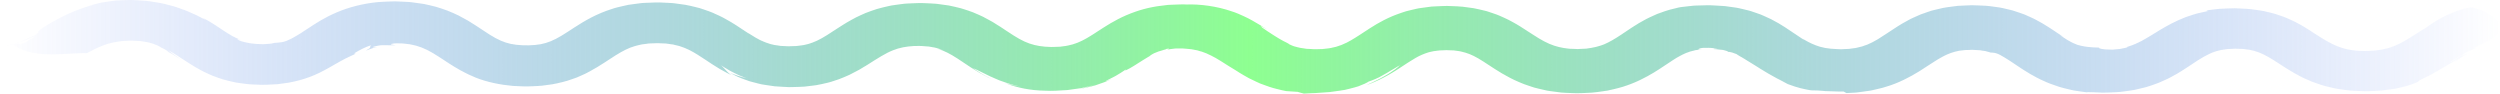 <svg width="1990" height="75" viewBox="0 0 1990 75" fill="none" xmlns="http://www.w3.org/2000/svg">
<path d="M1469.81 74.09L1467.44 72.832C1465.22 72.967 1463.23 72.839 1461.45 72.79C1459.67 72.731 1458.1 72.679 1456.71 72.633C1455.32 72.591 1454.11 72.554 1453.04 72.522C1451.94 72.423 1450.99 72.339 1450.17 72.264C1446.87 71.978 1445.56 71.973 1444.33 71.977C1443.1 71.939 1441.97 72.086 1438.97 71.458C1436.01 70.842 1431.01 69.986 1423.03 66.906C1421.52 66.169 1419.87 65.167 1417.81 64.111C1416.78 63.587 1415.68 63.028 1414.53 62.437C1413.33 61.859 1412.36 61.22 1411.18 60.583C1410.04 59.945 1408.86 59.281 1407.65 58.601C1406.41 57.921 1405.43 57.261 1404.27 56.575C1403.15 55.895 1402.01 55.205 1400.87 54.509C1399.85 53.866 1398.83 53.219 1397.81 52.572C1393.68 49.964 1390.3 47.874 1387.62 46.296C1387.28 46.089 1386.95 45.886 1386.62 45.687C1386.33 45.529 1386.04 45.374 1385.76 45.224C1385.21 44.919 1384.7 44.624 1384.23 44.341C1383.76 44.059 1383.34 43.787 1382.98 43.53C1382.62 43.321 1382.33 43.146 1382.09 42.962C1382.08 43.078 1380.44 42.332 1378.86 41.819C1377.26 41.443 1375.76 41.051 1375.8 41.4C1375.16 40.564 1373.42 40.283 1371.53 39.751C1370.45 39.658 1369.3 39.561 1368.15 39.413C1367.56 39.353 1367.03 39.219 1366.39 39.182C1365.74 39.162 1365.1 39.128 1364.47 39.072C1362.62 38.747 1365.91 38.752 1367.25 38.594C1365.4 38.363 1363.34 38.33 1361.39 38.124C1360.4 37.98 1359.41 38.111 1358.41 38.101L1355.42 38.124C1354.21 38.187 1353.44 38.485 1352.85 38.666C1352.27 38.86 1351.93 39.017 1351.85 39.133C1351.72 39.38 1352.55 39.397 1354.83 39.19C1353.9 39.242 1353.03 39.477 1351.98 39.605C1351.47 39.673 1350.93 39.748 1350.37 39.823C1349.78 39.862 1349.25 39.998 1348.72 40.163C1347.65 40.489 1346.44 40.672 1345.24 41.058C1344.65 41.287 1344.04 41.512 1343.41 41.731C1342.78 41.979 1342.12 42.09 1341.45 42.472C1340.09 43.183 1338.7 43.617 1337.06 44.639C1336.24 45.091 1335.41 45.552 1334.57 46.022C1333.64 46.606 1332.7 47.201 1331.74 47.807C1327.69 50.34 1323.15 53.67 1316.53 57.712C1310.01 61.629 1301.67 66.09 1291.33 69.218C1288.81 70.018 1286.12 70.582 1283.46 71.239C1282.13 71.54 1280.78 71.891 1279.43 72.133C1278.08 72.332 1276.73 72.531 1275.37 72.729C1272.67 73.079 1269.86 73.559 1267.18 73.733C1264.51 73.861 1261.83 73.989 1259.13 74.117C1256.43 74.294 1253.72 74.191 1250.99 74.078C1248.25 73.955 1245.54 73.903 1242.74 73.66C1239.88 73.317 1237.01 72.942 1234.14 72.536L1231.99 72.226L1229.82 71.756L1225.5 70.759C1224.06 70.414 1222.62 70.074 1221.2 69.698L1217.06 68.329C1214.31 67.398 1211.52 66.463 1209.11 65.315C1203.94 63.146 1199.5 60.708 1195.45 58.352C1187.46 53.586 1181.56 49.269 1176.64 46.453C1171.72 43.612 1167.97 42.174 1163.82 41.224C1161.89 40.591 1159.43 40.554 1157.25 40.133C1155.98 40.093 1154.72 40.054 1153.46 40.015L1151.59 39.918C1150.97 39.87 1150.35 39.977 1149.73 39.99C1148.5 40.059 1147.27 40.11 1146.06 40.14C1145.42 40.125 1144.89 40.217 1144.37 40.31L1142.8 40.541C1140.6 40.689 1138.9 41.315 1137.06 41.659C1133.6 42.787 1130.33 44.047 1126.67 46.2C1122.92 48.363 1119.12 50.912 1114.67 53.819C1113.56 54.536 1112.62 55.181 1111.43 55.91C1110.25 56.634 1109.1 57.34 1107.98 58.027C1105.88 59.377 1103.21 60.738 1100.97 61.954C1098.8 63.193 1096.18 64.266 1093.98 65.258C1092.85 65.746 1091.77 66.212 1090.74 66.66C1089.61 67.053 1088.54 67.425 1087.52 67.78C1088.49 67.319 1089.72 66.846 1090.96 66.263C1092.17 65.674 1093.49 65.027 1094.9 64.342C1096.26 63.658 1097.87 62.957 1099.21 62.198C1100.55 61.437 1101.93 60.657 1103.3 59.879C1103.98 59.485 1104.66 59.093 1105.33 58.704C1105.91 58.322 1106.49 57.941 1107.06 57.567C1108.19 56.816 1109.28 56.078 1110.28 55.371C1112.23 53.97 1113.51 52.822 1114.42 51.825C1113.06 52.608 1111.79 53.352 1110.63 54.063C1109.33 54.834 1108.12 55.553 1106.98 56.227C1105.81 56.915 1104.87 57.552 1103.72 58.182C1102.6 58.81 1101.55 59.398 1100.56 59.953C1099.57 60.505 1098.63 61.024 1097.74 61.518C1096.77 61.996 1095.78 62.434 1094.86 62.843C1092.98 63.661 1091.21 64.357 1089.4 64.933C1088.12 65.906 1085.15 67.245 1081.2 68.716C1079.18 69.388 1076.84 69.964 1074.38 70.597C1073.14 70.897 1071.86 71.207 1070.56 71.52C1069.26 71.759 1067.93 71.946 1066.59 72.155C1063.92 72.546 1061.14 72.984 1058.46 73.28C1055.83 73.46 1053.25 73.639 1050.77 73.809C1049.54 73.901 1048.33 73.99 1047.15 74.078C1045.98 74.167 1044.85 74.139 1043.76 74.188C1041.59 74.252 1039.61 74.348 1037.9 74.498C1036.22 74.034 1034.66 73.733 1032.95 73.118C1029.91 72.953 1026.83 72.751 1023.75 72.512C1021.25 72.105 1018.88 71.407 1016.67 70.884C1014.47 70.289 1012.33 69.853 1010.5 69.142C1008.64 68.477 1006.9 67.853 1005.26 67.267C1004.45 66.965 1003.67 66.672 1002.91 66.391C1002.19 66.086 1001.53 65.771 1000.88 65.475C998.317 64.278 996.022 63.233 994.24 62.297C992.555 61.344 991.13 60.538 989.917 59.85C987.403 58.455 986.225 57.594 985.191 56.961C984.196 56.341 983.593 55.966 983.036 55.619C981.844 54.917 981.045 54.452 977.877 52.468C976.452 51.567 974.502 50.333 971.749 48.592C970.557 47.876 969.192 47.056 967.622 46.111C966.91 45.739 966.153 45.342 965.347 44.917C964.548 44.49 963.689 43.986 962.87 43.69C961.915 43.274 961.01 42.806 960.142 42.407C959.269 42.12 958.445 41.817 957.656 41.499C956.891 41.125 956.058 40.96 955.273 40.753C954.488 40.542 953.738 40.315 953.008 40.074C951.392 39.781 949.817 39.529 948.348 39.192C946.744 38.997 945.091 38.916 943.572 38.739C942.034 38.5 940.551 38.591 939.11 38.582C938.387 38.581 937.676 38.579 936.974 38.577C936.263 38.565 935.556 38.554 934.976 38.668C933.746 38.82 932.538 38.971 931.327 39.121C930.116 39.274 929.138 39.707 928.019 39.982C929.303 39.694 932.692 38.119 928.346 38.954C928.256 39.214 927.496 39.473 926.347 39.699C925.282 40.111 923.847 40.499 922.314 40.918C921.552 41.224 920.779 41.536 920.031 41.837C919.275 42.151 918.557 42.371 917.867 42.797C916.506 43.55 915.449 44.205 915.097 44.676C914.529 44.968 913.734 45.48 912.867 45.993C911.964 46.551 911.066 47.046 909.913 47.794C907.514 49.311 904.906 50.961 902.666 52.377C900.373 53.827 897.841 55.198 896.646 55.73C895.396 56.282 895.23 56.09 896.777 54.731C895.955 55.415 894.372 56.666 891.924 58.101C890.746 58.808 889.5 59.556 888.285 60.285C887.109 61.019 885.624 61.672 884.463 62.284C879.645 64.677 877.18 65.989 884.882 62.888C883.823 63.368 882.769 63.845 881.722 64.32L880.152 65.022L878.462 65.64C876.213 66.455 873.994 67.231 871.843 67.95C869.673 68.636 867.456 69.087 865.407 69.575C863.344 70.003 861.385 70.518 859.585 70.68C861.682 70.323 863.782 69.668 865.863 69.149C867.923 68.558 870.059 68.105 872.009 67.358C870.05 68.034 867.974 68.405 866.038 68.903C864.081 69.358 862.17 69.823 860.312 70.198C856.599 70.756 853.065 71.249 849.695 71.687C843.16 72.083 837.266 72.541 831.704 72.189C820.758 71.995 810.033 70.052 800.152 66.17C804.024 67.448 808.221 68.134 812.302 68.927C809.855 68.359 807.468 67.778 805.157 67.194C802.864 66.581 800.76 65.763 798.665 65.067C797.627 64.704 796.607 64.347 795.606 63.995C794.634 63.624 793.761 63.21 792.864 62.829C791.089 62.053 789.385 61.307 787.762 60.596C784.818 59.145 782.164 57.837 779.859 56.7C777.757 55.624 775.904 54.773 774.337 54.204C778.618 57.045 783.308 60.069 789.088 62.846C788.204 62.44 787.329 62.04 786.464 61.642C785.69 61.228 784.926 60.821 784.171 60.416C782.679 59.598 781.222 58.8 779.795 58.017C778.462 57.239 777.302 56.491 776.088 55.747C774.935 55.019 773.632 54.241 772.693 53.596C768.551 50.878 765.156 48.509 762.246 46.655C756.316 42.853 752.135 40.613 746.574 38.895C747.255 39.064 747.971 39.16 748.643 39.359L750.616 40.046C749.76 39.717 748.763 39.093 747.359 38.8C745.966 38.466 744.534 37.811 742.497 37.601C741.52 37.441 740.498 37.259 739.423 37.05C738.298 36.902 736.992 36.888 735.708 36.777C735.056 36.728 734.393 36.678 733.719 36.626C733.044 36.55 732.356 36.514 731.656 36.565C730.259 36.604 728.818 36.631 727.328 36.639C721.55 36.979 716.207 37.823 710.62 40.105C704.952 42.324 698.626 46.411 690.389 51.63C688.372 52.898 685.976 54.283 683.789 55.588C681.316 56.917 678.837 58.256 676.234 59.524C673.407 60.731 670.755 62.014 667.789 63.055C666.284 63.555 664.783 64.052 663.291 64.549C661.786 65.02 660.333 65.557 658.758 65.872C655.664 66.564 652.591 67.334 649.559 67.832C646.525 68.233 643.528 68.599 640.588 68.927C637.681 69.178 634.916 69.168 632.167 69.267C630.8 69.297 629.448 69.326 628.111 69.355C626.778 69.289 625.461 69.223 624.16 69.158C621.571 68.998 619.048 68.841 616.603 68.689C614.11 68.371 611.679 67.984 609.36 67.625C608.202 67.438 607.065 67.253 605.953 67.073C604.846 66.831 603.764 66.543 602.71 66.28C600.613 65.728 598.61 65.2 596.713 64.7C593.075 63.466 589.859 62.257 587.26 61.149C584.779 59.952 582.746 58.919 581.201 58.101L587.509 60.374C589.634 61.093 591.977 61.639 594.192 62.243C592.233 61.489 590.228 60.767 588.354 59.955L583.008 57.328C581.16 56.471 579.746 55.477 578.117 54.551L575.757 53.135C574.993 52.662 574.334 52.185 573.618 51.71C574.155 52.027 574.726 52.662 575.476 53.448C576.238 54.253 577.127 55.189 578.006 56.115C578.918 57.045 579.721 57.998 580.679 58.712C581.613 59.433 582.458 59.973 583.078 60.16C579.91 58.823 576.544 56.925 572.633 54.709C570.863 53.605 568.957 52.416 566.924 51.148C565.121 49.957 563.206 48.691 561.189 47.357C559.32 46.121 557.308 44.767 555.459 43.654C554.52 43.094 553.505 42.38 552.575 41.906C551.636 41.389 550.678 40.864 549.704 40.327C548.728 39.736 547.771 39.439 546.792 38.954C545.816 38.515 544.842 37.996 543.813 37.717C542.798 37.377 541.776 37.015 540.749 36.631C539.663 36.371 538.56 36.11 537.443 35.844L535.765 35.418L533.917 35.187C532.678 35.026 531.435 34.842 530.171 34.644C528.792 34.59 527.399 34.534 525.993 34.48C524.586 34.414 523.166 34.282 521.734 34.414C520.3 34.468 518.854 34.521 517.397 34.575C516.642 34.563 515.97 34.662 515.307 34.77L513.279 35.046L511.227 35.294C510.523 35.351 509.947 35.59 509.294 35.72C508.039 36.061 506.697 36.236 505.456 36.654C500.449 38.064 495.612 40.581 489.905 44.136C484.215 47.662 477.762 52.377 469.32 56.887C468.259 57.444 467.278 58.022 466.141 58.557L462.651 60.133L459.143 61.681L455.34 63.016C452.789 63.887 450.273 64.8 447.559 65.367C444.886 65.967 442.216 66.724 439.534 67.113C436.852 67.497 434.165 67.858 431.49 68.194C428.82 68.519 426.271 68.504 423.668 68.651C418.495 69.016 413.364 68.6 408.299 68.395C398.025 67.486 387.587 65.328 378.683 61.792C369.875 58.249 362.957 54.041 357.324 50.425C354.718 48.72 352.184 47.059 349.725 45.451C348.519 44.639 347.485 44.04 346.421 43.38C345.376 42.76 344.301 42.021 343.351 41.558C342.384 41.036 341.437 40.522 340.507 40.02C339.58 39.487 338.698 39.21 337.835 38.794C336.967 38.439 336.147 37.968 335.309 37.71C334.483 37.435 333.675 37.169 332.89 36.91C331.377 36.277 329.757 36.078 328.327 35.711C327.59 35.561 326.941 35.327 326.209 35.245C325.479 35.162 324.775 35.081 324.098 35.006C322.731 34.869 321.566 34.618 320.364 34.578C319.149 34.554 318.064 34.534 317.116 34.517C315.585 34.542 314.409 34.47 313.52 34.606C312.632 34.733 312.031 34.844 311.653 34.947C310.896 35.15 311.025 35.322 311.52 35.467C312.015 35.61 312.878 35.721 313.621 35.8C314.365 35.876 314.989 36.065 315.019 36.085C314.128 35.976 313.322 36.019 312.592 36.036C311.863 36.041 311.209 36.048 310.622 36.051C309.445 36.048 308.532 36.021 307.799 35.986C306.391 35.986 305.778 36.038 305.15 36.001C303.978 36.016 302.772 35.755 297.631 37.111C296.25 37.542 296.549 37.767 297.281 37.66C298.078 37.678 299.395 37.577 300.193 37.451C299.093 37.729 297.937 37.85 296.984 38.225C296.027 38.587 295.133 38.911 294.351 39.173C293.561 39.394 292.905 39.716 292.401 39.916C291.894 40.11 291.538 40.196 291.376 40.138C292.661 39.438 293.432 38.914 293.925 38.618C294.408 38.271 294.586 37.984 294.659 37.72C294.809 37.186 294.523 36.752 295.536 35.962C290.967 37.334 286.634 39.608 281.825 42.502L283.117 42.683C282.318 43.184 281.298 43.653 279.988 44.215C278.69 44.766 276.933 45.633 274.9 46.643C273.915 47.135 272.647 47.817 271.348 48.533C270.013 49.287 268.554 50.114 266.947 51.022C263.641 52.908 259.599 55.321 254.039 58.054C249.352 60.336 243.988 62.351 238.38 63.875C235.535 64.535 232.669 65.36 229.766 65.808C226.861 66.234 223.932 66.635 220.995 67.011C215.242 67.312 209.471 67.746 203.672 67.336C200.769 67.198 197.903 67.162 194.901 66.677L190.449 66.074C188.966 65.862 187.484 65.692 186.017 65.306C183.094 64.603 180.105 63.995 177.274 63.129C174.509 62.176 171.641 61.277 169.016 60.204C166.507 59.068 163.834 57.963 161.516 56.749C159.297 55.524 156.854 54.29 154.861 53.049C146.541 48.036 140.194 43.326 134.241 40.152C134.246 40.45 135.383 41.201 137.229 42.599C139.174 44.001 141.7 45.825 144.232 47.65C140.648 45.337 135.657 41.868 132.657 40.792C135.763 41.984 133.452 40.561 130.94 39.114C128.454 37.956 125.825 36.683 128.058 37.526C124.149 35.479 119.796 33.731 114.358 33.096C111.817 32.523 108.766 32.601 105.889 32.392C104.432 32.237 102.97 32.451 101.512 32.475C100.064 32.556 98.57 32.556 97.166 32.675C91.664 33.352 86.701 34.384 82.24 36.077C77.75 37.863 73.459 39.931 69.122 42.336C68.439 42.184 64.263 42.28 58.173 42.585C55.047 42.762 51.615 42.992 47.787 43.136C45.924 43.19 44.009 43.245 42.068 43.302C40.107 43.292 38.155 43.24 36.267 43.166C35.321 43.126 34.395 43.092 33.472 43.025C32.551 42.917 31.633 42.811 30.724 42.705C28.939 42.477 27.254 42.221 25.691 41.95C22.452 41.152 19.809 40.406 17.632 39.52C13.198 37.565 11.087 36.08 10.831 35.519C9.722 35.649 8.621 35.8 7.574 35.967C7.037 36.038 6.566 36.169 6.015 36.198C5.458 36.221 4.92 36.243 4.411 36.264C2.371 36.364 0.762 36.509 0 36.637C0.631 36.346 3.423 36.075 6.547 35.846C7.965 35.575 9.489 35.354 10.972 35.208C12.325 34.9 13.569 34.6 14.662 34.453C15.067 34.724 15.495 35.014 15.917 35.267C20.783 33.834 21.331 33.221 21.706 32.85C21.907 32.648 22.093 32.441 22.825 32.037C23.184 31.873 23.721 31.485 24.46 31.065C25.229 30.636 26.209 30.087 27.471 29.383C27.356 28.922 24.879 30.026 21.697 31.41C18.569 32.801 14.835 33.837 11.087 34.659C14.439 33.78 17.452 32.865 20.173 31.439C20.873 31.124 21.543 30.823 22.176 30.54C22.853 30.169 23.502 29.836 24.121 29.545C24.741 29.253 25.328 29.004 25.878 28.802C26.449 28.568 27.015 28.317 27.512 28.169C31.016 25.789 30.701 25.599 30.42 25.436C30.291 25.343 30.217 25.215 30.77 24.69C31.046 24.427 31.481 24.063 32.142 23.555C32.828 23.031 33.617 22.445 35.044 21.447C37.114 20.177 39.246 18.875 42.064 17.307C43.452 16.543 44.676 15.792 46.27 14.985C47.851 14.184 49.456 13.372 51.072 12.554C52.602 11.729 54.543 10.949 56.346 10.157C58.21 9.388 59.925 8.542 61.91 7.847C65.902 6.501 69.709 4.944 73.743 3.969L73.39 3.895C75.812 3.248 78.188 2.654 80.511 2.106C82.822 1.712 85.082 1.381 87.297 1.069C88.404 0.921 89.5 0.776 90.58 0.631L92.194 0.431L93.729 0.352C95.766 0.269 97.758 0.187 99.71 0.108C101.664 0.067 103.577 -0.047 105.458 0.022C107.337 0.124 109.188 0.225 111.015 0.325C112.836 0.449 114.632 0.572 116.416 0.695C118.209 0.854 120.081 1.2 121.886 1.46C123.698 1.754 125.502 2.047 127.31 2.34C129.105 2.588 130.917 3.167 132.719 3.583C134.517 4.051 136.325 4.521 138.15 4.996C139.962 5.486 141.672 6.173 143.461 6.776C145.217 7.414 147.075 8.024 148.802 8.731C150.475 9.47 152.177 10.223 153.917 10.993C154.778 11.38 155.65 11.772 156.532 12.17C157.324 12.579 158.125 12.993 158.936 13.411C160.547 14.246 162.195 15.101 163.887 15.979C163.109 15.388 162.158 14.773 161.293 14.174C163.929 15.394 166.374 16.915 169.348 18.718C170.794 19.611 172.027 20.455 173.473 21.399C174.778 22.267 176.141 23.172 177.543 24.105C182.902 27.696 187.652 30.476 191.844 31.767C190.624 31.444 189.362 30.984 189.031 31.099C188.867 31.138 188.941 31.276 189.374 31.56C189.806 31.811 190.596 32.384 191.853 32.744C194.293 33.559 196.616 33.909 198.794 34.399C201.216 34.583 203.251 35.095 205.787 35.036C206.985 35.09 208.156 35.144 209.312 35.196C210.465 35.12 211.598 35.046 212.726 34.972L214.406 34.871C214.973 34.846 215.534 34.817 215.99 34.684C216.953 34.484 217.915 34.283 218.889 34.081C220.268 34.155 221.343 33.857 222.588 33.758C223.191 33.68 223.827 33.658 224.437 33.561L226.223 33.147C226.753 32.971 227.307 32.789 227.885 32.599C228.468 32.374 229.073 32.045 229.708 31.769C230.353 31.485 231.021 31.192 231.713 30.887C232.45 30.481 233.21 30.061 233.993 29.629C235.507 28.89 237.443 27.586 239.363 26.439C241.589 24.985 243.928 23.459 246.369 21.864C247.038 21.426 247.713 20.985 248.397 20.537C249.06 20.098 249.769 19.64 250.597 19.136C252.19 18.159 253.816 17.163 255.469 16.149C257.361 15.12 259.286 14.072 261.245 13.008C262.184 12.474 263.293 11.961 264.44 11.451C265.572 10.944 266.714 10.432 267.865 9.917C277.219 5.872 289.054 2.743 300.935 1.672C303.872 1.409 306.75 1.355 309.713 1.222C311.186 1.175 312.668 1.13 314.156 1.083C315.643 1.14 317.139 1.195 318.64 1.253C320.141 1.322 321.649 1.391 323.166 1.461C324.69 1.557 326.168 1.559 327.777 1.812C330.942 2.214 334.128 2.657 337.321 3.139C340.524 3.794 343.746 4.597 346.963 5.393C350.139 6.261 353.171 7.421 356.27 8.494C359.272 9.637 361.988 10.974 364.845 12.262C367.467 13.596 369.928 14.987 372.428 16.378C381.758 21.987 388.464 27.113 394.256 30.205C400.051 33.349 404.613 34.864 410.903 35.642C417.181 36.353 424.932 36.252 430.452 35.179C436.097 34.1 440.816 32.111 447.075 28.356C453.27 24.69 460.595 19.19 470.515 14.007C475.448 11.446 481.015 9.041 486.922 7.189C489.777 6.131 492.875 5.53 495.859 4.802C497.36 4.471 498.858 4.088 500.348 3.829C501.837 3.62 503.32 3.413 504.793 3.208C506.271 3.016 507.742 2.827 509.202 2.637C509.929 2.553 510.67 2.443 511.382 2.386L513.481 2.285C516.276 2.175 519.036 2.066 521.762 1.96C524.485 1.844 527.176 2.096 529.828 2.174C531.152 2.239 532.469 2.305 533.774 2.369C535.061 2.403 536.396 2.556 537.733 2.746C540.395 3.093 543.012 3.459 545.577 3.839C548.139 4.235 550.667 4.944 553.13 5.506C554.359 5.813 555.577 6.116 556.783 6.416C557.955 6.771 559.088 7.175 560.22 7.554C562.453 8.339 564.735 9.073 566.763 9.913C570.708 11.654 574.569 13.367 577.562 15.122C580.872 16.868 583.345 18.485 585.835 20.024C590.009 22.767 593.685 25.183 596.793 27.226L595.111 25.946C595.658 26.311 596.213 26.678 596.77 27.051C597.277 27.366 597.785 27.682 598.301 28.002C599.314 28.615 600.398 29.354 601.388 29.902C602.357 30.437 603.343 30.981 604.339 31.532C605.334 32.096 606.264 32.404 607.229 32.884C611.128 34.512 614.754 35.789 619.681 36.274L621.46 36.55C622.075 36.627 622.791 36.604 623.454 36.641C624.805 36.69 626.168 36.757 627.545 36.843C628.923 36.871 630.309 36.723 631.714 36.7C633.118 36.656 634.577 36.666 635.784 36.41C641.17 35.938 645.351 34.659 650.294 32.412C655.222 30.159 660.77 26.409 668.222 21.541C669.079 20.967 670.103 20.335 671.146 19.697L674.24 17.799C675.216 17.173 676.457 16.519 677.628 15.878L681.192 13.955C683.628 12.685 686.487 11.496 689.162 10.299C691.954 9.149 695.058 8.179 698.039 7.163C701.082 6.217 704.321 5.564 707.493 4.809C709.091 4.402 710.686 4.191 712.291 3.971L717.111 3.322C720.38 2.809 723.456 2.755 726.594 2.613C729.727 2.494 732.862 2.308 736.002 2.519C739.154 2.667 742.264 2.741 745.455 3.021C748.708 3.43 751.96 3.876 755.197 4.358C758.438 4.974 761.68 5.811 764.891 6.592C768.068 7.451 771.075 8.608 774.134 9.662C777.088 10.797 779.765 12.109 782.555 13.365C785.108 14.674 787.521 16.028 789.945 17.375C792.063 18.69 794.316 20.059 796.303 21.34L801.856 25.01C808.812 29.683 814.119 32.796 819.273 34.58C824.404 36.363 829.897 37.281 836.631 37.392C838.235 37.459 839.833 37.27 841.426 37.259L843.806 37.191L845.938 36.886C848.889 36.634 851.373 35.967 853.917 35.314C858.848 33.886 863.586 31.474 869.316 27.832C875.013 24.249 881.607 19.561 889.869 15.287C898.087 11.018 907.901 7.411 917.646 5.596C920.056 5.045 922.439 4.866 924.798 4.521C925.979 4.375 927.151 4.23 928.316 4.087L930.056 3.883L931.732 3.811C933.958 3.73 936.154 3.649 938.318 3.57C939.4 3.539 940.473 3.509 941.539 3.481C942.605 3.469 943.661 3.555 944.709 3.59C954.806 3.201 968.441 4.836 980.624 9.086C982.118 9.623 983.747 10.09 985.11 10.713C986.503 11.324 987.896 11.936 989.279 12.543C992.164 13.754 994.457 15.081 996.872 16.364C1001.56 18.937 1005.41 21.436 1008.68 23.501C1006.76 22.359 1005.46 21.637 1004.65 21.25C1003.76 20.832 1003.45 20.776 1003.61 20.995C1004.02 21.465 1005.87 22.888 1008.76 24.761C1009.91 25.513 1010.99 26.219 1012.01 26.884C1012.99 27.52 1013.98 28.196 1014.75 28.647C1016.33 29.597 1017.76 30.56 1018.87 31.156C1021.09 32.362 1022.6 33.27 1023.58 33.653C1025.56 34.603 1025.75 34.814 1025.95 35.022C1026.15 35.231 1026.38 35.374 1028.39 36.2C1028.9 36.385 1029.48 36.708 1030.28 36.922C1031.09 37.131 1032.03 37.375 1033.15 37.666C1034.22 38.048 1035.68 38.192 1037.33 38.436C1038.15 38.567 1039.03 38.707 1039.97 38.855C1041 38.901 1042.11 38.949 1043.28 39C1043.95 39.042 1044.66 39.087 1045.39 39.135C1046.13 39.202 1046.89 39.241 1047.68 39.175C1049.27 39.113 1050.96 39.06 1052.77 39.027C1054.52 38.912 1056.18 38.584 1058.05 38.41C1059.01 38.367 1059.8 38.05 1060.71 37.87C1061.59 37.663 1062.5 37.462 1063.44 37.272C1064.33 36.969 1065.23 36.657 1066.16 36.343C1066.62 36.193 1067.09 36.041 1067.57 35.888C1068.05 35.723 1068.51 35.467 1068.99 35.261C1069.96 34.834 1070.95 34.398 1071.94 33.955C1072.98 33.394 1074.03 32.823 1075.09 32.246C1079.47 29.78 1084.41 26.394 1090.72 22.317C1096.97 18.277 1105.28 13.566 1115.41 10.228C1116.67 9.805 1117.92 9.364 1119.2 8.97C1120.53 8.645 1121.86 8.318 1123.2 7.992C1125.88 7.387 1128.58 6.623 1131.32 6.326C1134.05 5.937 1136.81 5.565 1139.59 5.222C1142.28 5.095 1145 4.971 1147.72 4.843C1149.09 4.804 1150.45 4.701 1151.82 4.728L1155.94 4.876C1158.7 5.026 1161.41 5.018 1164.25 5.35C1167.1 5.705 1169.95 6.089 1172.81 6.498C1175.66 6.978 1178.51 7.739 1181.35 8.396L1183.47 8.918L1185.52 9.586L1189.59 10.969C1192.38 11.85 1194.76 13.01 1197.25 14.108C1199.83 15.197 1201.95 16.403 1204.17 17.595C1206.47 18.796 1208.35 19.988 1210.31 21.182C1217.99 25.968 1223.91 30.215 1229.31 32.993C1234.69 35.817 1239.48 37.338 1244.96 38.244C1246.37 38.406 1247.76 38.591 1249.14 38.8C1250.66 38.848 1252.17 38.897 1253.67 38.946L1255.91 39.05L1258.14 38.919C1259.61 38.84 1261.08 38.776 1262.54 38.73C1267.98 38.059 1272.58 37.001 1276.82 35.324C1281.04 33.529 1285.31 31.001 1289.81 28.051C1292.25 26.418 1294.61 24.838 1296.89 23.316C1297.49 22.913 1298.08 22.514 1298.67 22.12C1299.33 21.703 1299.99 21.29 1300.63 20.882C1301.93 20.066 1303.21 19.264 1304.46 18.481C1305.87 17.693 1307.25 16.923 1308.59 16.172C1309.96 15.428 1311.2 14.685 1312.71 14.025C1314.16 13.36 1315.58 12.712 1316.95 12.084C1317.64 11.774 1318.32 11.469 1318.98 11.169C1319.71 10.905 1320.43 10.646 1321.13 10.39C1323.98 9.413 1326.57 8.366 1329.15 7.714C1331.73 7.052 1334.12 6.468 1336.29 5.953C1337.47 5.69 1338.66 5.558 1339.86 5.429C1341.06 5.294 1342.27 5.159 1343.48 5.023C1345.89 4.799 1348.41 4.388 1350.78 4.403C1355.58 4.302 1360.47 3.994 1365.42 4.39C1367.9 4.533 1370.37 4.612 1372.9 4.841C1375.47 5.196 1378.05 5.553 1380.64 5.91C1383.22 6.2 1385.8 6.904 1388.38 7.497L1392.23 8.44C1393.53 8.739 1394.71 9.224 1395.95 9.617L1399.61 10.881C1400.83 11.304 1402.05 11.728 1403.13 12.244C1405.35 13.23 1407.6 14.222 1409.73 15.245C1411.68 16.312 1413.63 17.375 1415.56 18.43C1417.4 19.493 1419.01 20.541 1420.71 21.591C1427.15 25.754 1432.11 29.319 1436.36 32.02C1435.87 31.67 1435.32 31.151 1434.8 30.72C1437.21 32.279 1440.74 34.283 1445.14 35.989C1449.49 37.739 1454.96 38.899 1462.61 39.098C1463.54 39.126 1464.49 39.212 1465.45 39.212C1466.41 39.162 1467.38 39.111 1468.37 39.059C1469.35 39.022 1470.34 38.983 1471.35 38.944C1472.37 38.929 1473.21 38.688 1474.16 38.586C1475.1 38.464 1476.04 38.342 1476.99 38.217C1477.93 38.086 1478.75 37.781 1479.65 37.59C1480.53 37.355 1481.46 37.22 1482.33 36.937C1483.18 36.617 1484.04 36.311 1484.92 36.014L1486.25 35.568L1487.56 34.95C1488.45 34.549 1489.35 34.145 1490.24 33.741C1491.17 33.226 1492.11 32.707 1493.04 32.187C1493.52 31.919 1493.98 31.697 1494.48 31.393L1495.98 30.449C1499.91 28.078 1504.48 24.818 1509.76 21.475L1513.9 18.905C1515.37 18.045 1516.99 17.181 1518.54 16.329L1520.89 15.054L1523.51 13.847C1525.27 13.052 1527 12.251 1528.8 11.498C1530.71 10.826 1532.63 10.156 1534.54 9.487L1537.42 8.522L1540.42 7.775C1542.43 7.3 1544.43 6.828 1546.42 6.357C1548.42 5.934 1550.41 5.73 1552.4 5.429C1554.39 5.163 1556.39 4.871 1558.34 4.666C1560.26 4.572 1562.17 4.477 1564.06 4.383C1565.95 4.307 1567.83 4.232 1569.7 4.157C1571.57 4.193 1573.42 4.274 1575.26 4.343C1577.1 4.424 1578.92 4.504 1580.73 4.585C1582.53 4.668 1584.42 4.999 1586.23 5.21C1588.05 5.461 1589.85 5.71 1591.63 5.956C1593.41 6.208 1595.17 6.704 1596.9 7.077C1598.62 7.493 1600.33 7.904 1602.01 8.31C1603.65 8.778 1605.21 9.349 1606.77 9.868C1608.32 10.41 1609.84 10.944 1611.34 11.471C1612.72 12.08 1614.08 12.68 1615.41 13.269C1616.72 13.869 1618.07 14.451 1619.27 15.051C1620.41 15.667 1621.53 16.27 1622.63 16.863C1623.71 17.461 1624.77 18.047 1625.81 18.619C1626.73 19.188 1627.64 19.744 1628.52 20.288C1629.4 20.834 1630.26 21.366 1631.09 21.884C1631.93 22.405 1632.58 22.859 1633.31 23.331C1634.69 24.247 1635.99 25.109 1637.2 25.914C1639.39 27.364 1641.37 28.738 1642.7 29.551L1641.09 28.669L1639.36 27.648C1640 28.101 1640.63 28.538 1641.23 28.959C1641.79 29.327 1642.33 29.681 1642.85 30.024C1643.88 30.686 1644.88 31.393 1645.75 31.878C1646.61 32.36 1647.41 32.806 1648.15 33.222C1648.9 33.648 1649.59 34.036 1650.22 34.268C1651.5 34.8 1652.59 35.26 1653.58 35.676C1654.59 35.94 1655.5 36.178 1656.38 36.407C1659.98 37.196 1662.72 37.649 1671.02 37.914C1669.84 38.473 1673.86 39.488 1679.31 39.461C1679.99 39.481 1680.69 39.502 1681.4 39.524C1682.05 39.466 1682.71 39.409 1683.38 39.35C1684.7 39.217 1686.1 39.178 1687.35 38.998C1689.73 38.458 1692.06 38.188 1693.52 37.56L1693.13 37.367C1695.43 36.693 1698.4 35.696 1702.06 33.898C1702.98 33.441 1703.93 32.968 1704.91 32.485C1705.94 31.902 1706.99 31.303 1708.07 30.691C1709.12 30.12 1710.32 29.376 1711.52 28.647C1712.75 27.898 1714 27.137 1715.26 26.365C1720.36 23.184 1726.83 19.301 1734.12 16.024C1736.01 15.219 1737.86 14.404 1739.75 13.653C1741.76 12.988 1743.76 12.328 1745.73 11.678C1747.67 10.982 1749.72 10.541 1751.72 10.083C1753.72 9.63 1755.69 9.171 1757.61 8.78C1757.12 8.6 1756.64 8.47 1756.14 8.315C1759.42 7.77 1763.07 7.461 1766.95 7.005C1770.78 6.757 1774.78 6.717 1778.96 6.589C1781.04 6.651 1783.16 6.771 1785.3 6.874C1787.46 7.024 1789.58 7.003 1791.81 7.318C1796.26 7.963 1800.76 8.372 1805.14 9.568C1807.31 10.124 1809.55 10.538 1811.58 11.242C1813.62 11.942 1815.64 12.633 1817.61 13.311C1819.62 13.978 1821.27 14.856 1823.03 15.603C1824.76 16.38 1826.49 17.131 1827.88 17.934C1829.33 18.724 1830.74 19.488 1832.08 20.217C1833.42 20.951 1834.47 21.655 1835.58 22.322C1836.66 22.989 1837.67 23.619 1838.61 24.201C1839.46 24.765 1840.25 25.286 1840.96 25.759C1847.63 30.024 1853.97 34.196 1860.46 36.762C1866.92 39.364 1873.92 40.669 1882.91 40.586C1885.06 40.628 1887.22 40.354 1889.4 40.305C1890.52 40.307 1891.52 40.13 1892.51 39.967L1895.52 39.542C1896.57 39.471 1897.43 39.126 1898.38 38.921C1899.31 38.688 1900.25 38.471 1901.2 38.267L1903.88 37.318C1904.78 37.006 1905.7 36.762 1906.58 36.299L1909.28 35.102C1910.18 34.731 1911.11 34.13 1912.04 33.665C1913.86 32.766 1915.85 31.506 1917.8 30.349C1919.91 29.024 1922.01 27.706 1924.09 26.397C1926.38 24.957 1928.53 23.572 1931.14 22.08L1934.07 19.928L1937.41 17.767C1938.56 17.053 1939.6 16.317 1940.85 15.627L1944.68 13.579C1947.17 12.163 1950.08 11.004 1952.97 9.826C1955.81 8.559 1958.93 7.714 1962.03 6.784C1963.93 6.429 1965.81 6.008 1967.7 5.87C1967.7 5.87 1972.13 6.87 1976.83 8.81C1981.5 10.994 1986.26 14.259 1988.45 17.708C1989.53 19.486 1990.13 21.307 1989.97 23.08C1989.88 24.867 1988.73 26.54 1987.12 28.233C1983.84 31.66 1977.23 33.997 1969.56 38.212L1970.53 38.699L1968.83 39.247L1967.98 39.508L1967.13 39.887C1965.99 40.413 1964.85 40.844 1963.68 41.4C1961.62 42.664 1959.81 43.582 1958.07 44.705C1957.22 45.209 1956.44 45.667 1955.74 46.078C1954.98 46.547 1954.3 46.965 1953.7 47.329C1951.33 48.785 1950.27 49.437 1950.96 49.486C1955.64 46.347 1959.82 43.611 1963.59 41.642C1959.44 43.996 1958.76 44.715 1959.82 44.277C1960.75 43.902 1963.26 42.875 1965.05 42.145C1961.68 43.996 1958.26 46.138 1955.08 48.566C1953.97 49.107 1954.26 48.81 1955.01 48.238C1955.74 47.699 1956.86 46.867 1957.57 46.344C1954.93 47.815 1951.5 49.806 1947.48 52.204C1945.37 53.453 1943.2 54.73 1941.06 55.996C1938.67 57.348 1936.31 58.692 1934.02 59.99C1925.92 63.813 1925.72 64.124 1925.25 64.636C1925.01 64.889 1924.68 65.18 1923.05 65.879C1922.24 66.228 1921.09 66.679 1919.47 67.265C1917.88 67.906 1915.68 68.467 1912.81 69.156C1910.93 69.612 1909.04 70.064 1907.14 70.483L1901.46 71.318C1899.56 71.578 1897.65 71.854 1895.76 72.064L1890.25 72.357L1884.73 72.598C1882.89 72.669 1881.05 72.529 1879.21 72.492C1875.51 72.317 1871.93 72.345 1868.07 71.748C1864.26 71.229 1860.48 70.884 1856.69 69.902L1851.04 68.572C1849.15 68.124 1847.41 67.443 1845.6 66.869C1843.83 66.256 1841.99 65.674 1840.3 64.998L1835.41 62.858L1832.99 61.767C1832.22 61.395 1831.53 61.009 1830.8 60.629L1826.51 58.322C1825.09 57.547 1823.95 56.803 1822.66 56.04C1821.45 55.297 1820.05 54.479 1819.01 53.793L1812.65 49.693L1809.73 47.82L1807.08 46.231L1805.76 45.433C1805.34 45.19 1804.95 45.005 1804.54 44.788L1802.14 43.51C1801.35 43.078 1800.62 42.855 1799.87 42.502C1799.13 42.209 1798.4 41.778 1797.66 41.568C1796.93 41.347 1796.2 41.117 1795.49 40.869L1794.42 40.489C1794.06 40.389 1793.67 40.337 1793.29 40.253C1791.76 39.987 1790.41 39.455 1788.68 39.379C1787 39.234 1785.52 38.835 1783.57 38.899L1780.81 38.808C1779.88 38.759 1778.96 38.699 1778.05 38.805C1776.23 38.951 1774.31 38.939 1772.59 39.111C1770.99 39.417 1769.29 39.544 1767.75 39.85C1767.03 40.054 1766.3 40.241 1765.56 40.413C1764.83 40.59 1764.06 40.701 1763.39 41.016C1757.77 42.828 1752.11 46.147 1743.7 51.855C1741.45 53.325 1739.47 54.701 1736.82 56.316L1733.01 58.655L1728.67 61.038L1726.49 62.217C1725.74 62.605 1724.87 62.978 1724.06 63.355L1719.1 65.579C1717.46 66.325 1715.53 66.906 1713.74 67.556C1711.9 68.171 1710.1 68.841 1708.2 69.368L1702.42 70.773C1700.48 71.199 1698.53 71.739 1696.59 71.956L1690.75 72.763C1688.81 73.005 1686.81 73.317 1684.96 73.351C1681.19 73.514 1677.41 73.745 1673.63 73.743C1669.85 73.615 1666.06 73.447 1662.28 73.238C1660.83 73.233 1660.95 73.31 1661.89 73.484C1662.82 73.618 1664.5 73.716 1666.26 73.874C1661.76 73.775 1656.93 72.903 1652.36 72.263L1650.63 71.999L1648.91 71.606L1645.49 70.796C1643.24 70.21 1640.92 69.764 1638.81 69.014C1634.54 67.573 1630.25 66.125 1626.61 64.342C1622.67 62.651 1619.56 60.827 1616.28 59.025C1614.72 58.128 1613.4 57.262 1611.96 56.38L1609.85 55.06L1607.99 53.832C1605.7 52.3 1603.41 50.774 1601.12 49.25C1600 48.482 1599.08 47.915 1598.12 47.309C1597.18 46.736 1596.16 46.015 1595.3 45.556L1592.71 44.082L1592.07 43.705L1591.45 43.43L1590.25 42.863C1588.32 42.09 1587.08 42.016 1586.18 41.906C1585.28 41.821 1584.72 41.777 1584.13 41.787C1584.44 41.76 1583.55 41.549 1581.82 41.054C1581.37 40.943 1580.92 40.751 1580.33 40.648C1579.72 40.564 1579.05 40.473 1578.34 40.374C1577.62 40.266 1576.86 40.14 1576.05 39.992C1575.17 39.908 1574.15 39.911 1573.13 39.847C1572.1 39.783 1571.02 39.716 1569.91 39.647C1568.78 39.694 1567.62 39.742 1566.42 39.791C1563.88 39.722 1561.8 40.214 1559.43 40.416C1555.05 41.27 1551.09 42.521 1546.12 45.204C1541.16 47.827 1535.21 52.101 1527.72 56.762C1520.26 61.373 1511.11 66.137 1501.87 68.863C1499.69 69.67 1497.4 70.144 1495.27 70.677C1493.13 71.19 1491.08 71.665 1489.15 72.088C1485.3 72.669 1481.89 73.128 1479.05 73.489C1477.61 73.709 1476.4 73.725 1475.31 73.792C1474.22 73.847 1473.29 73.896 1472.51 73.937C1470.92 74.033 1470 74.08 1469.81 74.09Z" fill="url(#paint0_linear_67_505)"/>
<defs>
<linearGradient id="paint0_linear_67_505" x1="0" y1="37.249" x2="1990" y2="37.249" gradientUnits="userSpaceOnUse">
<stop stop-color="#3A63F3" stop-opacity="0"/>
<stop offset="0.5" stop-color="#8EFF91"/>
<stop offset="1" stop-color="#3A63F3" stop-opacity="0"/>
</linearGradient>
</defs>
</svg>
